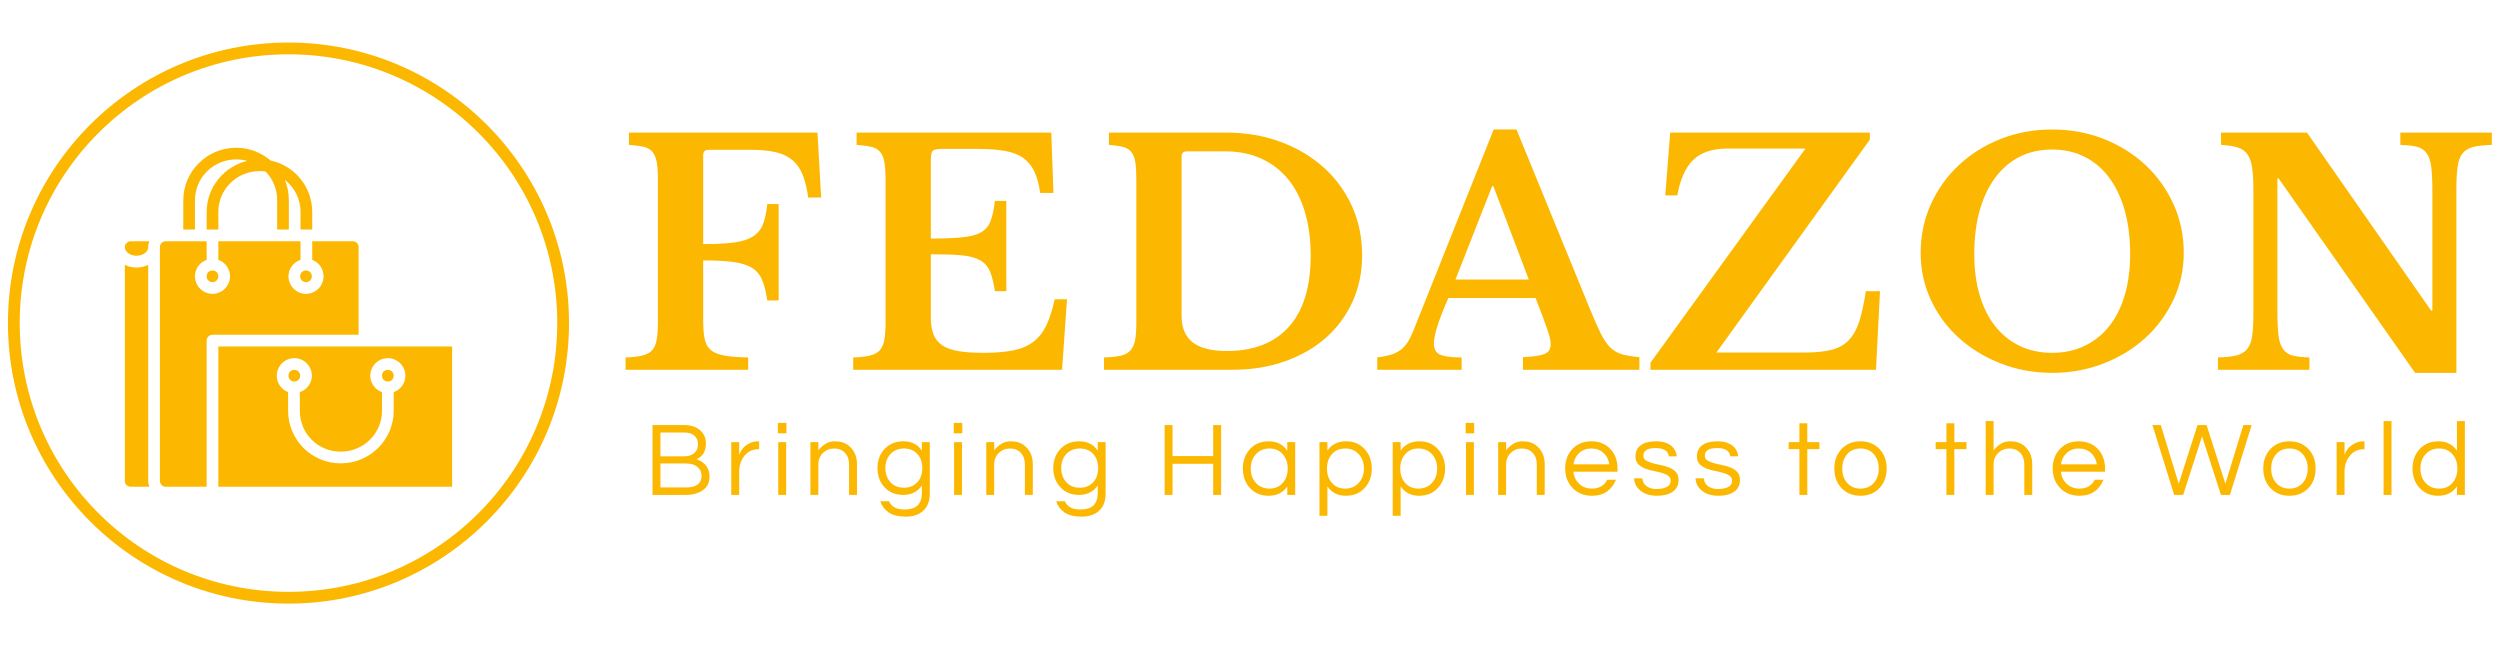 <?xml version="1.0" encoding="UTF-8" standalone="no"?>
<!DOCTYPE svg PUBLIC "-//W3C//DTD SVG 1.1//EN" "http://www.w3.org/Graphics/SVG/1.1/DTD/svg11.dtd">
<svg width="100%" height="100%" viewBox="0 0 1234 319" version="1.1" xmlns="http://www.w3.org/2000/svg" xmlns:xlink="http://www.w3.org/1999/xlink" xml:space="preserve" xmlns:serif="http://www.serif.com/" style="fill-rule:evenodd;clip-rule:evenodd;stroke-linejoin:round;stroke-miterlimit:2;">
    <g transform="matrix(7.29,0,0,7.29,-46.764,-358.887)">
        <g id="Layer-1" serif:id="Layer 1">
            <g>
                <g transform="matrix(1.236,0,0,1.236,171.565,79.64)">
                    <path d="M0,2.162C0.312,2.162 0.559,2.054 0.74,1.838C0.914,1.634 1,1.376 1,1.064C1,0.751 0.914,0.493 0.74,0.289C0.559,0.073 0.312,-0.035 0,-0.035C-0.308,-0.035 -0.559,0.073 -0.752,0.289C-0.933,0.493 -1.023,0.751 -1.023,1.064C-1.023,1.376 -0.933,1.634 -0.752,1.838C-0.559,2.054 -0.308,2.162 0,2.162M0.977,2.509L0.977,2.046C0.746,2.386 0.401,2.555 -0.058,2.555C-0.474,2.555 -0.813,2.411 -1.075,2.122C-1.33,1.836 -1.457,1.484 -1.457,1.064C-1.457,0.643 -1.33,0.291 -1.075,0.006C-0.813,-0.283 -0.464,-0.428 -0.029,-0.428C0.407,-0.428 0.742,-0.257 0.977,0.087L0.977,-1.538L1.411,-1.538L1.411,2.509L0.977,2.509ZM-2.608,2.509L-3.042,2.509L-3.042,-1.538L-2.608,-1.538L-2.608,2.509ZM-4.117,-0.428L-4.088,-0.428L-4.088,0.006L-4.14,0.006C-4.452,0.006 -4.706,0.131 -4.903,0.381C-5.088,0.62 -5.181,0.906 -5.181,1.237L-5.181,2.509L-5.614,2.509L-5.614,-0.382L-5.181,-0.382L-5.181,0.329C-5.088,0.029 -4.888,-0.193 -4.579,-0.336C-4.452,-0.397 -4.298,-0.428 -4.117,-0.428M-8.199,2.162C-7.887,2.162 -7.64,2.054 -7.459,1.838C-7.285,1.634 -7.198,1.376 -7.198,1.064C-7.198,0.751 -7.285,0.493 -7.459,0.289C-7.64,0.073 -7.887,-0.035 -8.199,-0.035C-8.511,-0.035 -8.758,0.073 -8.939,0.289C-9.112,0.493 -9.199,0.751 -9.199,1.064C-9.199,1.376 -9.112,1.634 -8.939,1.838C-8.758,2.054 -8.511,2.162 -8.199,2.162M-8.199,-0.428C-7.767,-0.428 -7.416,-0.283 -7.146,0.006C-6.892,0.283 -6.765,0.636 -6.765,1.064C-6.765,1.491 -6.892,1.844 -7.146,2.122C-7.416,2.411 -7.767,2.555 -8.199,2.555C-8.63,2.555 -8.981,2.411 -9.251,2.122C-9.505,1.844 -9.633,1.491 -9.633,1.064C-9.633,0.636 -9.505,0.283 -9.251,0.006C-8.981,-0.283 -8.63,-0.428 -8.199,-0.428M-12.986,-0.706L-14.021,2.509L-14.513,2.509L-15.704,-1.318L-15.247,-1.318L-14.264,1.896L-13.235,-1.318L-12.738,-1.318L-11.708,1.896L-10.725,-1.318L-10.269,-1.318L-11.46,2.509L-11.951,2.509L-12.986,-0.706ZM-19.734,-0.035C-20,-0.035 -20.223,0.048 -20.404,0.214C-20.574,0.372 -20.678,0.578 -20.717,0.832L-18.751,0.832C-18.789,0.578 -18.893,0.372 -19.063,0.214C-19.244,0.048 -19.468,-0.035 -19.734,-0.035M-19.699,2.162C-19.31,2.162 -19.03,2 -18.861,1.676L-18.386,1.676C-18.487,1.938 -18.646,2.15 -18.864,2.312C-19.081,2.474 -19.362,2.555 -19.705,2.555C-20.14,2.555 -20.495,2.411 -20.769,2.122C-21.035,1.84 -21.168,1.488 -21.168,1.064C-21.168,0.636 -21.04,0.283 -20.786,0.006C-20.516,-0.283 -20.165,-0.428 -19.734,-0.428C-19.302,-0.428 -18.951,-0.283 -18.681,0.006C-18.427,0.283 -18.3,0.636 -18.3,1.064L-18.3,1.237L-20.722,1.237C-20.692,1.503 -20.586,1.723 -20.404,1.896C-20.219,2.073 -19.984,2.162 -19.699,2.162M-24.839,-1.538L-24.405,-1.538L-24.405,0.069C-24.301,-0.07 -24.174,-0.187 -24.024,-0.283C-23.874,-0.38 -23.702,-0.428 -23.509,-0.428C-23.317,-0.428 -23.151,-0.401 -23.012,-0.347C-22.873,-0.293 -22.752,-0.212 -22.648,-0.104C-22.409,0.131 -22.289,0.441 -22.289,0.827L-22.289,2.509L-22.723,2.509L-22.723,0.838C-22.723,0.572 -22.798,0.36 -22.948,0.202C-23.099,0.044 -23.293,-0.035 -23.532,-0.035C-23.775,-0.035 -23.981,0.046 -24.151,0.208C-24.321,0.374 -24.405,0.586 -24.405,0.844L-24.405,2.509L-24.839,2.509L-24.839,-1.538ZM-26.556,2.509L-26.99,2.509L-26.99,0L-27.58,0L-27.58,-0.382L-26.99,-0.382L-26.99,-1.417L-26.556,-1.417L-26.556,-0.382L-25.891,-0.382L-25.891,0L-26.556,0L-26.556,2.509ZM-31.696,2.162C-31.384,2.162 -31.138,2.054 -30.956,1.838C-30.783,1.634 -30.696,1.376 -30.696,1.064C-30.696,0.751 -30.783,0.493 -30.956,0.289C-31.138,0.073 -31.384,-0.035 -31.696,-0.035C-32.009,-0.035 -32.255,0.073 -32.437,0.289C-32.61,0.493 -32.697,0.751 -32.697,1.064C-32.697,1.376 -32.61,1.634 -32.437,1.838C-32.255,2.054 -32.009,2.162 -31.696,2.162M-31.696,-0.428C-31.265,-0.428 -30.914,-0.283 -30.644,0.006C-30.39,0.283 -30.263,0.636 -30.263,1.064C-30.263,1.491 -30.39,1.844 -30.644,2.122C-30.914,2.411 -31.265,2.555 -31.696,2.555C-32.128,2.555 -32.479,2.411 -32.749,2.122C-33.003,1.844 -33.13,1.491 -33.13,1.064C-33.13,0.636 -33.003,0.283 -32.749,0.006C-32.479,-0.283 -32.128,-0.428 -31.696,-0.428M-34.611,2.509L-35.044,2.509L-35.044,0L-35.634,0L-35.634,-0.382L-35.044,-0.382L-35.044,-1.417L-34.611,-1.417L-34.611,-0.382L-33.946,-0.382L-33.946,0L-34.611,0L-34.611,2.509ZM-38.392,0.393L-38.831,0.393C-38.87,0.092 -39.112,-0.058 -39.557,-0.058C-40.002,-0.058 -40.225,0.081 -40.225,0.358C-40.225,0.474 -40.178,0.562 -40.083,0.621C-39.989,0.681 -39.87,0.73 -39.728,0.769C-39.585,0.807 -39.43,0.843 -39.262,0.876C-39.094,0.908 -38.939,0.955 -38.797,1.014C-38.654,1.074 -38.536,1.156 -38.441,1.26C-38.347,1.364 -38.299,1.507 -38.299,1.688C-38.299,1.969 -38.405,2.184 -38.617,2.333C-38.829,2.481 -39.117,2.555 -39.479,2.555C-39.864,2.555 -40.171,2.459 -40.398,2.266C-40.606,2.096 -40.718,1.875 -40.734,1.601L-40.283,1.601C-40.256,1.867 -40.105,2.046 -39.832,2.139C-39.731,2.17 -39.632,2.185 -39.534,2.185C-39.436,2.185 -39.344,2.179 -39.259,2.168C-39.174,2.156 -39.092,2.135 -39.011,2.104C-38.826,2.031 -38.733,1.906 -38.733,1.728C-38.733,1.609 -38.78,1.517 -38.875,1.454C-38.969,1.39 -39.088,1.338 -39.23,1.298C-39.373,1.257 -39.528,1.221 -39.696,1.188C-39.863,1.155 -40.019,1.11 -40.161,1.052C-40.304,0.994 -40.422,0.915 -40.517,0.815C-40.611,0.715 -40.658,0.576 -40.658,0.399C-40.658,0.137 -40.563,-0.067 -40.372,-0.211C-40.181,-0.356 -39.899,-0.428 -39.525,-0.428C-39.171,-0.428 -38.891,-0.343 -38.687,-0.174C-38.517,-0.031 -38.419,0.158 -38.392,0.393M-41.757,0.393L-42.196,0.393C-42.235,0.092 -42.477,-0.058 -42.922,-0.058C-43.367,-0.058 -43.59,0.081 -43.59,0.358C-43.59,0.474 -43.543,0.562 -43.448,0.621C-43.354,0.681 -43.235,0.73 -43.093,0.769C-42.95,0.807 -42.795,0.843 -42.627,0.876C-42.46,0.908 -42.304,0.955 -42.162,1.014C-42.019,1.074 -41.901,1.156 -41.806,1.26C-41.712,1.364 -41.665,1.507 -41.665,1.688C-41.665,1.969 -41.771,2.184 -41.983,2.333C-42.195,2.481 -42.482,2.555 -42.844,2.555C-43.229,2.555 -43.536,2.459 -43.763,2.266C-43.971,2.096 -44.083,1.875 -44.099,1.601L-43.648,1.601C-43.621,1.867 -43.47,2.046 -43.197,2.139C-43.096,2.17 -42.997,2.185 -42.899,2.185C-42.801,2.185 -42.709,2.179 -42.624,2.168C-42.54,2.156 -42.457,2.135 -42.376,2.104C-42.191,2.031 -42.098,1.906 -42.098,1.728C-42.098,1.609 -42.145,1.517 -42.24,1.454C-42.334,1.39 -42.453,1.338 -42.595,1.298C-42.738,1.257 -42.893,1.221 -43.061,1.188C-43.229,1.155 -43.384,1.11 -43.526,1.052C-43.669,0.994 -43.787,0.915 -43.882,0.815C-43.976,0.715 -44.024,0.576 -44.024,0.399C-44.024,0.137 -43.928,-0.067 -43.737,-0.211C-43.547,-0.356 -43.264,-0.428 -42.89,-0.428C-42.536,-0.428 -42.256,-0.343 -42.052,-0.174C-41.882,-0.031 -41.784,0.158 -41.757,0.393M-46.44,-0.035C-46.706,-0.035 -46.93,0.048 -47.111,0.214C-47.281,0.372 -47.385,0.578 -47.423,0.832L-45.457,0.832C-45.496,0.578 -45.6,0.372 -45.77,0.214C-45.951,0.048 -46.174,-0.035 -46.44,-0.035M-46.406,2.162C-46.016,2.162 -45.737,2 -45.567,1.676L-45.093,1.676C-45.193,1.938 -45.352,2.15 -45.57,2.312C-45.788,2.474 -46.068,2.555 -46.411,2.555C-46.847,2.555 -47.202,2.411 -47.475,2.122C-47.741,1.84 -47.874,1.488 -47.874,1.064C-47.874,0.636 -47.747,0.283 -47.493,0.006C-47.223,-0.283 -46.872,-0.428 -46.44,-0.428C-46.009,-0.428 -45.658,-0.283 -45.388,0.006C-45.134,0.283 -45.006,0.636 -45.006,1.064L-45.006,1.237L-47.429,1.237C-47.398,1.503 -47.292,1.723 -47.111,1.896C-46.926,2.073 -46.691,2.162 -46.406,2.162M-51.546,-0.382L-51.112,-0.382L-51.112,0.069C-51.008,-0.07 -50.881,-0.187 -50.731,-0.283C-50.58,-0.38 -50.409,-0.428 -50.216,-0.428C-50.023,-0.428 -49.857,-0.401 -49.719,-0.347C-49.58,-0.293 -49.459,-0.212 -49.354,-0.104C-49.115,0.131 -48.996,0.441 -48.996,0.827L-48.996,2.509L-49.43,2.509L-49.43,0.838C-49.43,0.572 -49.505,0.36 -49.655,0.202C-49.805,0.044 -50,-0.035 -50.239,-0.035C-50.482,-0.035 -50.688,0.046 -50.858,0.208C-51.027,0.374 -51.112,0.586 -51.112,0.844L-51.112,2.509L-51.546,2.509L-51.546,-0.382ZM-53.327,-1.434L-52.859,-1.434L-52.859,-0.867L-53.327,-0.867L-53.327,-1.434ZM-53.309,-0.382L-52.875,-0.382L-52.875,2.509L-53.309,2.509L-53.309,-0.382ZM-55.911,-0.035C-56.223,-0.035 -56.47,0.073 -56.651,0.289C-56.825,0.493 -56.911,0.751 -56.911,1.064C-56.911,1.376 -56.825,1.634 -56.651,1.838C-56.47,2.054 -56.223,2.162 -55.911,2.162C-55.603,2.162 -55.352,2.054 -55.16,1.838C-54.978,1.634 -54.888,1.376 -54.888,1.064C-54.888,0.751 -54.978,0.493 -55.16,0.289C-55.352,0.073 -55.603,-0.035 -55.911,-0.035M-56.888,-0.382L-56.888,0.081C-56.657,-0.258 -56.312,-0.428 -55.853,-0.428C-55.437,-0.428 -55.1,-0.283 -54.842,0.006C-54.583,0.291 -54.454,0.643 -54.454,1.064C-54.454,1.484 -54.583,1.836 -54.842,2.122C-55.1,2.411 -55.447,2.555 -55.882,2.555C-56.318,2.555 -56.653,2.384 -56.888,2.041L-56.888,3.654L-57.322,3.654L-57.322,-0.382L-56.888,-0.382ZM-59.924,-0.035C-60.236,-0.035 -60.483,0.073 -60.664,0.289C-60.837,0.493 -60.924,0.751 -60.924,1.064C-60.924,1.376 -60.837,1.634 -60.664,1.838C-60.483,2.054 -60.236,2.162 -59.924,2.162C-59.615,2.162 -59.365,2.054 -59.172,1.838C-58.991,1.634 -58.9,1.376 -58.9,1.064C-58.9,0.751 -58.991,0.493 -59.172,0.289C-59.365,0.073 -59.615,-0.035 -59.924,-0.035M-60.901,-0.382L-60.901,0.081C-60.67,-0.258 -60.325,-0.428 -59.866,-0.428C-59.45,-0.428 -59.112,-0.283 -58.854,0.006C-58.596,0.291 -58.467,0.643 -58.467,1.064C-58.467,1.484 -58.596,1.836 -58.854,2.122C-59.112,2.411 -59.459,2.555 -59.895,2.555C-60.33,2.555 -60.666,2.384 -60.901,2.041L-60.901,3.654L-61.335,3.654L-61.335,-0.382L-60.901,-0.382ZM-64.075,2.162C-63.763,2.162 -63.516,2.054 -63.335,1.838C-63.162,1.634 -63.075,1.376 -63.075,1.064C-63.075,0.751 -63.162,0.493 -63.335,0.289C-63.516,0.073 -63.763,-0.035 -64.075,-0.035C-64.384,-0.035 -64.634,0.073 -64.827,0.289C-65.008,0.493 -65.099,0.751 -65.099,1.064C-65.099,1.376 -65.008,1.634 -64.827,1.838C-64.634,2.054 -64.384,2.162 -64.075,2.162M-63.098,2.509L-63.098,2.046C-63.329,2.386 -63.674,2.555 -64.133,2.555C-64.549,2.555 -64.889,2.411 -65.151,2.122C-65.405,1.836 -65.532,1.484 -65.532,1.064C-65.532,0.643 -65.405,0.291 -65.151,0.006C-64.889,-0.283 -64.54,-0.428 -64.104,-0.428C-63.669,-0.428 -63.333,-0.257 -63.098,0.087L-63.098,-0.382L-62.664,-0.382L-62.664,2.509L-63.098,2.509ZM-67.157,-1.318L-66.723,-1.318L-66.723,2.509L-67.157,2.509L-67.157,0.803L-69.383,0.803L-69.383,2.509L-69.817,2.509L-69.817,-1.318L-69.383,-1.318L-69.383,0.381L-67.157,0.381L-67.157,-1.318ZM-74.46,2.116C-74.302,2.116 -74.161,2.088 -74.037,2.032C-73.914,1.976 -73.808,1.9 -73.719,1.804C-73.546,1.603 -73.459,1.349 -73.459,1.04C-73.459,0.732 -73.546,0.478 -73.719,0.277C-73.908,0.069 -74.155,-0.035 -74.46,-0.035C-74.772,-0.035 -75.022,0.069 -75.211,0.277C-75.392,0.482 -75.483,0.736 -75.483,1.04C-75.483,1.345 -75.392,1.599 -75.211,1.804C-75.022,2.012 -74.772,2.116 -74.46,2.116M-73.482,0.081L-73.482,-0.382L-73.049,-0.382L-73.049,2.422C-73.049,2.838 -73.167,3.155 -73.404,3.373C-73.641,3.591 -73.96,3.7 -74.361,3.7C-74.762,3.7 -75.075,3.623 -75.301,3.469C-75.526,3.314 -75.68,3.11 -75.76,2.856L-75.281,2.856C-75.157,3.156 -74.876,3.307 -74.436,3.307C-74.101,3.307 -73.858,3.23 -73.708,3.075C-73.558,2.921 -73.482,2.694 -73.482,2.393L-73.482,1.994C-73.718,2.337 -74.063,2.509 -74.517,2.509C-74.934,2.509 -75.273,2.366 -75.535,2.081C-75.789,1.804 -75.917,1.457 -75.917,1.04C-75.917,0.624 -75.789,0.277 -75.535,0C-75.273,-0.285 -74.923,-0.428 -74.486,-0.428C-74.048,-0.428 -73.714,-0.258 -73.482,0.081M-79.588,-0.382L-79.154,-0.382L-79.154,0.069C-79.05,-0.07 -78.923,-0.187 -78.773,-0.283C-78.623,-0.38 -78.451,-0.428 -78.258,-0.428C-78.066,-0.428 -77.9,-0.401 -77.761,-0.347C-77.622,-0.293 -77.501,-0.212 -77.397,-0.104C-77.158,0.131 -77.038,0.441 -77.038,0.827L-77.038,2.509L-77.472,2.509L-77.472,0.838C-77.472,0.572 -77.547,0.36 -77.697,0.202C-77.848,0.044 -78.042,-0.035 -78.281,-0.035C-78.524,-0.035 -78.73,0.046 -78.9,0.208C-79.07,0.374 -79.154,0.586 -79.154,0.844L-79.154,2.509L-79.588,2.509L-79.588,-0.382ZM-81.369,-1.434L-80.901,-1.434L-80.901,-0.867L-81.369,-0.867L-81.369,-1.434ZM-81.352,-0.382L-80.918,-0.382L-80.918,2.509L-81.352,2.509L-81.352,-0.382ZM-84.092,2.116C-83.934,2.116 -83.794,2.088 -83.67,2.032C-83.547,1.976 -83.441,1.9 -83.352,1.804C-83.179,1.603 -83.092,1.349 -83.092,1.04C-83.092,0.732 -83.179,0.478 -83.352,0.277C-83.541,0.069 -83.788,-0.035 -84.092,-0.035C-84.404,-0.035 -84.655,0.069 -84.844,0.277C-85.025,0.482 -85.116,0.736 -85.116,1.04C-85.116,1.345 -85.025,1.599 -84.844,1.804C-84.655,2.012 -84.404,2.116 -84.092,2.116M-83.115,0.081L-83.115,-0.382L-82.681,-0.382L-82.681,2.422C-82.681,2.838 -82.8,3.155 -83.037,3.373C-83.274,3.591 -83.593,3.7 -83.994,3.7C-84.395,3.7 -84.708,3.623 -84.934,3.469C-85.159,3.314 -85.312,3.11 -85.393,2.856L-84.913,2.856C-84.79,3.156 -84.509,3.307 -84.069,3.307C-83.734,3.307 -83.491,3.23 -83.341,3.075C-83.19,2.921 -83.115,2.694 -83.115,2.393L-83.115,1.994C-83.35,2.337 -83.695,2.509 -84.15,2.509C-84.566,2.509 -84.906,2.366 -85.168,2.081C-85.422,1.804 -85.549,1.457 -85.549,1.04C-85.549,0.624 -85.422,0.277 -85.168,0C-84.906,-0.285 -84.556,-0.428 -84.118,-0.428C-83.681,-0.428 -83.346,-0.258 -83.115,0.081M-89.221,-0.382L-88.787,-0.382L-88.787,0.069C-88.683,-0.07 -88.556,-0.187 -88.406,-0.283C-88.255,-0.38 -88.084,-0.428 -87.891,-0.428C-87.698,-0.428 -87.532,-0.401 -87.394,-0.347C-87.255,-0.293 -87.134,-0.212 -87.029,-0.104C-86.79,0.131 -86.671,0.441 -86.671,0.827L-86.671,2.509L-87.105,2.509L-87.105,0.838C-87.105,0.572 -87.18,0.36 -87.33,0.202C-87.48,0.044 -87.675,-0.035 -87.914,-0.035C-88.157,-0.035 -88.363,0.046 -88.533,0.208C-88.702,0.374 -88.787,0.586 -88.787,0.844L-88.787,2.509L-89.221,2.509L-89.221,-0.382ZM-91.002,-1.434L-90.534,-1.434L-90.534,-0.867L-91.002,-0.867L-91.002,-1.434ZM-90.984,-0.382L-90.55,-0.382L-90.55,2.509L-90.984,2.509L-90.984,-0.382ZM-92.06,-0.428L-92.031,-0.428L-92.031,0.006L-92.083,0.006C-92.395,0.006 -92.649,0.131 -92.846,0.381C-93.031,0.62 -93.124,0.906 -93.124,1.237L-93.124,2.509L-93.557,2.509L-93.557,-0.382L-93.124,-0.382L-93.124,0.329C-93.031,0.029 -92.831,-0.193 -92.522,-0.336C-92.395,-0.397 -92.241,-0.428 -92.06,-0.428M-97.437,2.098L-96.009,2.098C-95.743,2.098 -95.539,2.043 -95.396,1.934C-95.253,1.824 -95.182,1.669 -95.182,1.468C-95.182,1.276 -95.251,1.118 -95.39,0.994C-95.544,0.855 -95.766,0.786 -96.055,0.786L-97.437,0.786L-97.437,2.098ZM-97.437,-0.908L-97.437,0.393L-96.153,0.393C-95.799,0.393 -95.562,0.272 -95.442,0.029C-95.4,-0.056 -95.379,-0.148 -95.379,-0.246C-95.379,-0.344 -95.392,-0.431 -95.419,-0.506C-95.446,-0.581 -95.488,-0.648 -95.546,-0.706C-95.673,-0.84 -95.86,-0.908 -96.107,-0.908L-97.437,-0.908ZM-94.945,-0.307C-94.945,0.114 -95.116,0.401 -95.459,0.555C-95.143,0.659 -94.928,0.85 -94.812,1.127C-94.77,1.235 -94.748,1.36 -94.748,1.503C-94.748,1.965 -94.993,2.274 -95.483,2.428C-95.645,2.482 -95.835,2.509 -96.055,2.509L-97.871,2.509L-97.871,-1.318L-96.153,-1.318C-95.741,-1.318 -95.427,-1.207 -95.211,-0.983C-95.034,-0.806 -94.945,-0.58 -94.945,-0.307" style="fill:rgb(252,184,0);fill-rule:nonzero;"/>
                </g>
                <g transform="matrix(1.236,0,0,1.236,172.735,57.998)">
                    <path d="M0,13.332L-2.261,13.332L-9.738,2.683L-9.805,2.683L-9.805,9.94C-9.805,10.502 -9.785,10.947 -9.746,11.273C-9.707,11.599 -9.622,11.853 -9.493,12.033C-9.363,12.213 -9.183,12.331 -8.953,12.387C-8.722,12.443 -8.421,12.477 -8.05,12.488L-8.05,13.163L-13.062,13.163L-13.062,12.488C-12.646,12.477 -12.311,12.44 -12.058,12.378C-11.805,12.317 -11.608,12.201 -11.467,12.033C-11.327,11.864 -11.234,11.625 -11.189,11.315C-11.144,11.006 -11.121,10.587 -11.121,10.058L-11.121,3.274C-11.121,2.801 -11.144,2.41 -11.189,2.101C-11.234,1.791 -11.318,1.547 -11.442,1.367C-11.566,1.187 -11.743,1.06 -11.974,0.987C-12.204,0.914 -12.511,0.866 -12.893,0.844L-12.893,0.169L-8.185,0.169L-1.384,9.923L-1.316,9.923L-1.316,3.392C-1.316,2.841 -1.336,2.399 -1.375,2.067C-1.415,1.735 -1.499,1.479 -1.629,1.299C-1.758,1.119 -1.938,1.001 -2.169,0.945C-2.399,0.889 -2.7,0.855 -3.071,0.844L-3.071,0.169L1.941,0.169L1.941,0.844C1.524,0.855 1.19,0.891 0.937,0.953C0.683,1.015 0.487,1.13 0.346,1.299C0.205,1.468 0.113,1.71 0.068,2.025C0.023,2.34 0,2.756 0,3.274L0,13.332ZM-22.142,12.235C-21.489,12.235 -20.898,12.108 -20.37,11.855C-19.841,11.602 -19.391,11.242 -19.019,10.775C-18.648,10.308 -18.364,9.74 -18.167,9.071C-17.97,8.401 -17.872,7.65 -17.872,6.818C-17.872,5.94 -17.97,5.15 -18.167,4.447C-18.364,3.743 -18.648,3.142 -19.019,2.641C-19.391,2.14 -19.841,1.758 -20.37,1.493C-20.898,1.229 -21.489,1.097 -22.142,1.097C-22.805,1.097 -23.399,1.229 -23.922,1.493C-24.445,1.758 -24.892,2.14 -25.264,2.641C-25.635,3.142 -25.919,3.743 -26.116,4.447C-26.313,5.15 -26.411,5.94 -26.411,6.818C-26.411,7.65 -26.313,8.401 -26.116,9.071C-25.919,9.74 -25.635,10.308 -25.264,10.775C-24.892,11.242 -24.445,11.602 -23.922,11.855C-23.399,12.108 -22.805,12.235 -22.142,12.235M-22.142,0C-21.129,0 -20.184,0.174 -19.306,0.523C-18.429,0.872 -17.667,1.35 -17.02,1.957C-16.373,2.565 -15.864,3.279 -15.492,4.101C-15.121,4.922 -14.935,5.811 -14.935,6.767C-14.935,7.678 -15.124,8.534 -15.501,9.332C-15.878,10.131 -16.39,10.826 -17.037,11.417C-17.683,12.007 -18.446,12.474 -19.323,12.817C-20.201,13.16 -21.14,13.332 -22.142,13.332C-23.143,13.332 -24.082,13.16 -24.96,12.817C-25.837,12.474 -26.602,12.007 -27.255,11.417C-27.908,10.826 -28.419,10.131 -28.791,9.332C-29.162,8.534 -29.348,7.678 -29.348,6.767C-29.348,5.811 -29.162,4.922 -28.791,4.101C-28.419,3.279 -27.91,2.565 -27.263,1.957C-26.617,1.35 -25.854,0.872 -24.977,0.523C-24.099,0.174 -23.154,0 -22.142,0M-31.575,8.86L-31.795,13.163L-44.148,13.163L-44.148,12.775L-35.659,1.046L-39.929,1.046C-40.762,1.046 -41.389,1.254 -41.811,1.671C-42.233,2.087 -42.522,2.734 -42.68,3.611L-43.338,3.611L-43.068,0.169L-32.132,0.169L-32.132,0.557L-40.537,12.218L-35.71,12.218C-35.102,12.218 -34.605,12.168 -34.216,12.066C-33.828,11.965 -33.513,11.785 -33.271,11.526C-33.03,11.267 -32.841,10.924 -32.706,10.497C-32.571,10.069 -32.453,9.524 -32.352,8.86L-31.575,8.86ZM-52.822,3.105L-54.831,8.219L-50.814,8.219L-52.755,3.105L-52.822,3.105ZM-50.055,10.244L-50.443,9.231L-55.219,9.231C-55.748,10.424 -56.012,11.251 -56.012,11.712C-56.012,12.049 -55.885,12.263 -55.632,12.353C-55.379,12.443 -54.999,12.488 -54.493,12.488L-54.493,13.163L-59.117,13.163L-59.117,12.488C-58.847,12.454 -58.614,12.409 -58.417,12.353C-58.22,12.297 -58.046,12.218 -57.894,12.117C-57.742,12.016 -57.61,11.883 -57.497,11.72C-57.385,11.557 -57.278,11.357 -57.177,11.121L-52.738,0L-51.489,0L-47.456,9.855C-47.22,10.429 -47.02,10.879 -46.857,11.206C-46.694,11.532 -46.519,11.782 -46.334,11.957C-46.148,12.131 -45.934,12.252 -45.692,12.319C-45.45,12.387 -45.138,12.438 -44.756,12.471L-44.756,13.163L-51.135,13.163L-51.135,12.471C-50.595,12.449 -50.207,12.393 -49.97,12.303C-49.734,12.213 -49.616,12.033 -49.616,11.763C-49.616,11.605 -49.655,11.402 -49.734,11.155C-49.813,10.907 -49.92,10.604 -50.055,10.244M-67.437,1.198L-69.547,1.198C-69.738,1.198 -69.834,1.294 -69.834,1.485L-69.834,10.21C-69.834,10.862 -69.631,11.346 -69.226,11.661C-68.821,11.976 -68.197,12.134 -67.353,12.134C-65.879,12.134 -64.745,11.689 -63.952,10.801C-63.159,9.912 -62.763,8.618 -62.763,6.919C-62.763,6.019 -62.869,5.215 -63.083,4.506C-63.297,3.797 -63.606,3.198 -64.011,2.708C-64.416,2.219 -64.909,1.845 -65.488,1.586C-66.067,1.327 -66.717,1.198 -67.437,1.198M-67.049,13.163L-74.086,13.163L-74.086,12.488C-73.715,12.477 -73.414,12.446 -73.184,12.395C-72.953,12.345 -72.773,12.249 -72.644,12.108C-72.514,11.968 -72.427,11.777 -72.382,11.535C-72.337,11.293 -72.314,10.969 -72.314,10.564L-72.314,2.767C-72.314,2.374 -72.331,2.056 -72.365,1.814C-72.399,1.572 -72.472,1.381 -72.584,1.24C-72.697,1.1 -72.852,1.004 -73.049,0.953C-73.245,0.903 -73.501,0.866 -73.816,0.844L-73.816,0.169L-67.404,0.169C-66.323,0.169 -65.328,0.337 -64.416,0.675C-63.505,1.012 -62.718,1.479 -62.054,2.076C-61.39,2.672 -60.872,3.381 -60.501,4.202C-60.13,5.023 -59.944,5.918 -59.944,6.885C-59.944,7.808 -60.119,8.654 -60.467,9.425C-60.816,10.196 -61.303,10.857 -61.927,11.408C-62.552,11.959 -63.3,12.39 -64.172,12.699C-65.044,13.009 -66.003,13.163 -67.049,13.163M-83.571,1.687L-83.571,5.974C-82.851,5.974 -82.271,5.951 -81.833,5.906C-81.394,5.861 -81.054,5.769 -80.812,5.628C-80.57,5.487 -80.398,5.282 -80.297,5.012C-80.196,4.742 -80.117,4.376 -80.061,3.915L-79.436,3.915L-79.436,8.86L-80.061,8.86C-80.128,8.41 -80.218,8.05 -80.331,7.78C-80.443,7.51 -80.623,7.304 -80.871,7.164C-81.118,7.023 -81.453,6.933 -81.875,6.894C-82.297,6.854 -82.862,6.835 -83.571,6.835L-83.571,10.311C-83.571,10.671 -83.523,10.975 -83.427,11.222C-83.332,11.47 -83.171,11.67 -82.946,11.822C-82.721,11.973 -82.423,12.08 -82.052,12.142C-81.681,12.204 -81.225,12.235 -80.685,12.235C-80.044,12.235 -79.501,12.19 -79.057,12.1C-78.612,12.01 -78.244,11.853 -77.951,11.628C-77.659,11.402 -77.422,11.102 -77.242,10.725C-77.062,10.348 -76.91,9.872 -76.787,9.299L-76.112,9.299L-76.382,13.163L-87.824,13.163L-87.824,12.488C-87.452,12.477 -87.149,12.443 -86.912,12.387C-86.676,12.331 -86.496,12.235 -86.372,12.1C-86.249,11.965 -86.164,11.774 -86.119,11.526C-86.074,11.279 -86.052,10.958 -86.052,10.564L-86.052,2.767C-86.052,2.374 -86.071,2.056 -86.111,1.814C-86.15,1.572 -86.226,1.381 -86.339,1.24C-86.451,1.1 -86.611,1.004 -86.82,0.953C-87.028,0.903 -87.301,0.866 -87.638,0.844L-87.638,0.169L-76.972,0.169L-76.854,3.476L-77.58,3.476C-77.647,3.004 -77.754,2.613 -77.9,2.303C-78.047,1.994 -78.249,1.746 -78.508,1.561C-78.767,1.375 -79.102,1.246 -79.512,1.173C-79.923,1.1 -80.426,1.063 -81.023,1.063L-82.93,1.063C-83.222,1.063 -83.402,1.1 -83.47,1.173C-83.537,1.246 -83.571,1.417 -83.571,1.687M-96.042,7.172L-96.042,10.446C-96.042,10.874 -96.014,11.22 -95.958,11.484C-95.902,11.748 -95.786,11.951 -95.612,12.092C-95.438,12.232 -95.19,12.331 -94.87,12.387C-94.549,12.443 -94.119,12.477 -93.578,12.488L-93.578,13.163L-100.295,13.163L-100.295,12.488C-99.924,12.477 -99.62,12.443 -99.384,12.387C-99.148,12.331 -98.968,12.235 -98.844,12.1C-98.72,11.965 -98.636,11.774 -98.591,11.526C-98.546,11.279 -98.523,10.958 -98.523,10.564L-98.523,2.767C-98.523,2.374 -98.543,2.056 -98.582,1.814C-98.622,1.572 -98.698,1.381 -98.81,1.24C-98.923,1.1 -99.083,1.004 -99.291,0.953C-99.499,0.903 -99.772,0.866 -100.11,0.844L-100.11,0.169L-89.781,0.169L-89.579,3.729L-90.288,3.729C-90.355,3.246 -90.454,2.838 -90.583,2.506C-90.712,2.174 -90.895,1.904 -91.131,1.696C-91.368,1.488 -91.671,1.339 -92.043,1.249C-92.414,1.159 -92.87,1.114 -93.41,1.114L-95.739,1.114C-95.941,1.114 -96.042,1.209 -96.042,1.401L-96.042,6.278C-95.356,6.278 -94.796,6.25 -94.363,6.193C-93.93,6.137 -93.584,6.027 -93.325,5.864C-93.067,5.701 -92.881,5.479 -92.768,5.198C-92.656,4.916 -92.577,4.545 -92.532,4.084L-91.908,4.084L-91.908,9.366L-92.532,9.366C-92.6,8.894 -92.695,8.514 -92.819,8.227C-92.943,7.94 -93.131,7.721 -93.384,7.569C-93.638,7.417 -93.978,7.313 -94.405,7.257C-94.833,7.2 -95.379,7.172 -96.042,7.172" style="fill:rgb(252,184,0);fill-rule:nonzero;"/>
                </g>
                <g transform="matrix(1.236,0,0,1.236,32.675,67.939)">
                    <path d="M0,5.123C-0.181,5.123 -0.32,5.263 -0.32,5.443C-0.32,5.624 -0.181,5.763 0,5.763C0.181,5.763 0.32,5.624 0.32,5.443C0.32,5.263 0.181,5.123 0,5.123M-5.123,5.123C-5.303,5.123 -5.443,5.263 -5.443,5.443C-5.443,5.624 -5.303,5.763 -5.123,5.763C-4.942,5.763 -4.803,5.624 -4.803,5.443C-4.803,5.263 -4.942,5.123 -5.123,5.123M-5.123,4.483C-4.596,4.483 -4.162,4.916 -4.162,5.443C-4.162,5.867 -4.439,6.217 -4.823,6.344L-4.823,7.364C-4.823,8.61 -3.837,9.605 -2.581,9.605C-1.326,9.605 -0.32,8.61 -0.32,7.364L-0.32,6.344C-0.695,6.212 -0.961,5.86 -0.961,5.443C-0.961,4.916 -0.527,4.483 0,4.483C0.527,4.483 0.961,4.916 0.961,5.443C0.961,5.86 0.695,6.212 0.32,6.344L0.32,7.364C0.32,8.956 -0.984,10.246 -2.581,10.246C-4.179,10.246 -5.463,8.956 -5.463,7.364L-5.463,6.344C-5.828,6.207 -6.083,5.854 -6.083,5.443C-6.083,4.916 -5.649,4.483 -5.123,4.483M-9.285,3.842L-9.285,11.526L3.522,11.526L3.522,3.842L-9.285,3.842ZM-4.482,-0.32C-4.663,-0.32 -4.803,-0.18 -4.803,0C-4.803,0.181 -4.663,0.32 -4.482,0.32C-4.302,0.32 -4.162,0.181 -4.162,0C-4.162,-0.18 -4.302,-0.32 -4.482,-0.32M-9.605,-0.32C-9.786,-0.32 -9.925,-0.18 -9.925,0C-9.925,0.181 -9.786,0.32 -9.605,0.32C-9.425,0.32 -9.285,0.181 -9.285,0C-9.285,-0.18 -9.425,-0.32 -9.605,-0.32M-14.408,-0.64L-14.408,11.206C-14.408,11.389 -14.271,11.526 -14.088,11.526L-13.067,11.526C-13.102,11.428 -13.127,11.316 -13.127,11.206L-13.127,-0.64C-13.135,-0.636 -13.139,-0.626 -13.147,-0.62C-13.536,-0.435 -13.999,-0.435 -14.388,-0.62C-14.396,-0.624 -14.399,-0.634 -14.408,-0.64M-12.167,-1.921C-12.304,-1.921 -12.42,-1.836 -12.467,-1.721C-12.482,-1.682 -12.487,-1.646 -12.487,-1.601L-12.487,11.206C-12.487,11.343 -12.402,11.459 -12.287,11.506C-12.248,11.52 -12.212,11.526 -12.167,11.526L-9.925,11.526L-9.925,3.522C-9.925,3.345 -9.782,3.202 -9.605,3.202L-1.601,3.202L-1.601,-1.601C-1.601,-1.784 -1.738,-1.921 -1.921,-1.921L-4.142,-1.921L-4.142,-0.9C-3.777,-0.764 -3.522,-0.41 -3.522,0C-3.522,0.527 -3.956,0.961 -4.482,0.961C-5.009,0.961 -5.443,0.527 -5.443,0C-5.443,-0.423 -5.166,-0.774 -4.783,-0.9L-4.783,-1.921L-9.285,-1.921L-9.285,-0.9C-8.91,-0.769 -8.645,-0.417 -8.645,0C-8.645,0.527 -9.078,0.961 -9.605,0.961C-10.132,0.961 -10.566,0.527 -10.566,0C-10.566,-0.417 -10.3,-0.769 -9.925,-0.9L-9.925,-1.921L-12.167,-1.921ZM-14.088,-1.921C-14.133,-1.921 -14.169,-1.917 -14.208,-1.901C-14.246,-1.885 -14.279,-1.85 -14.308,-1.821C-14.332,-1.794 -14.374,-1.755 -14.388,-1.721C-14.403,-1.682 -14.408,-1.646 -14.408,-1.601C-14.407,-1.458 -14.312,-1.299 -14.108,-1.2C-13.902,-1.103 -13.632,-1.103 -13.427,-1.2C-13.223,-1.297 -13.128,-1.458 -13.127,-1.601C-13.127,-1.71 -13.102,-1.822 -13.067,-1.921L-14.088,-1.921ZM-8.304,-7.044C-9.902,-7.044 -11.206,-5.753 -11.206,-4.162L-11.206,-2.561L-10.566,-2.561L-10.566,-4.162C-10.566,-5.408 -9.56,-6.403 -8.304,-6.403C-8.096,-6.403 -7.895,-6.374 -7.704,-6.323C-8.974,-6.018 -9.925,-4.879 -9.925,-3.522L-9.925,-2.561L-9.285,-2.561L-9.285,-3.522C-9.285,-4.767 -8.28,-5.763 -7.024,-5.763C-6.915,-5.763 -6.808,-5.756 -6.704,-5.743C-6.297,-5.338 -6.063,-4.785 -6.063,-4.162L-6.063,-2.561L-5.423,-2.561L-5.423,-4.162C-5.423,-4.56 -5.496,-4.938 -5.643,-5.283C-5.115,-4.874 -4.783,-4.245 -4.783,-3.522L-4.783,-2.561L-4.142,-2.561L-4.142,-3.522C-4.142,-4.907 -5.114,-6.067 -6.423,-6.343C-6.93,-6.777 -7.584,-7.044 -8.304,-7.044M-5.443,-12.161C2.692,-12.161 9.28,-5.575 9.28,2.56C9.28,10.696 2.692,17.285 -5.443,17.285C-13.578,17.285 -20.166,10.696 -20.166,2.56C-20.166,-5.575 -13.578,-12.161 -5.443,-12.161M-5.443,-12.807C-13.927,-12.807 -20.811,-5.924 -20.811,2.56C-20.811,11.044 -13.927,17.93 -5.443,17.93C3.041,17.93 9.925,11.044 9.925,2.56C9.925,-5.924 3.041,-12.807 -5.443,-12.807" style="fill:rgb(252,184,0);fill-rule:nonzero;"/>
                </g>
            </g>
        </g>
    </g>
</svg>
